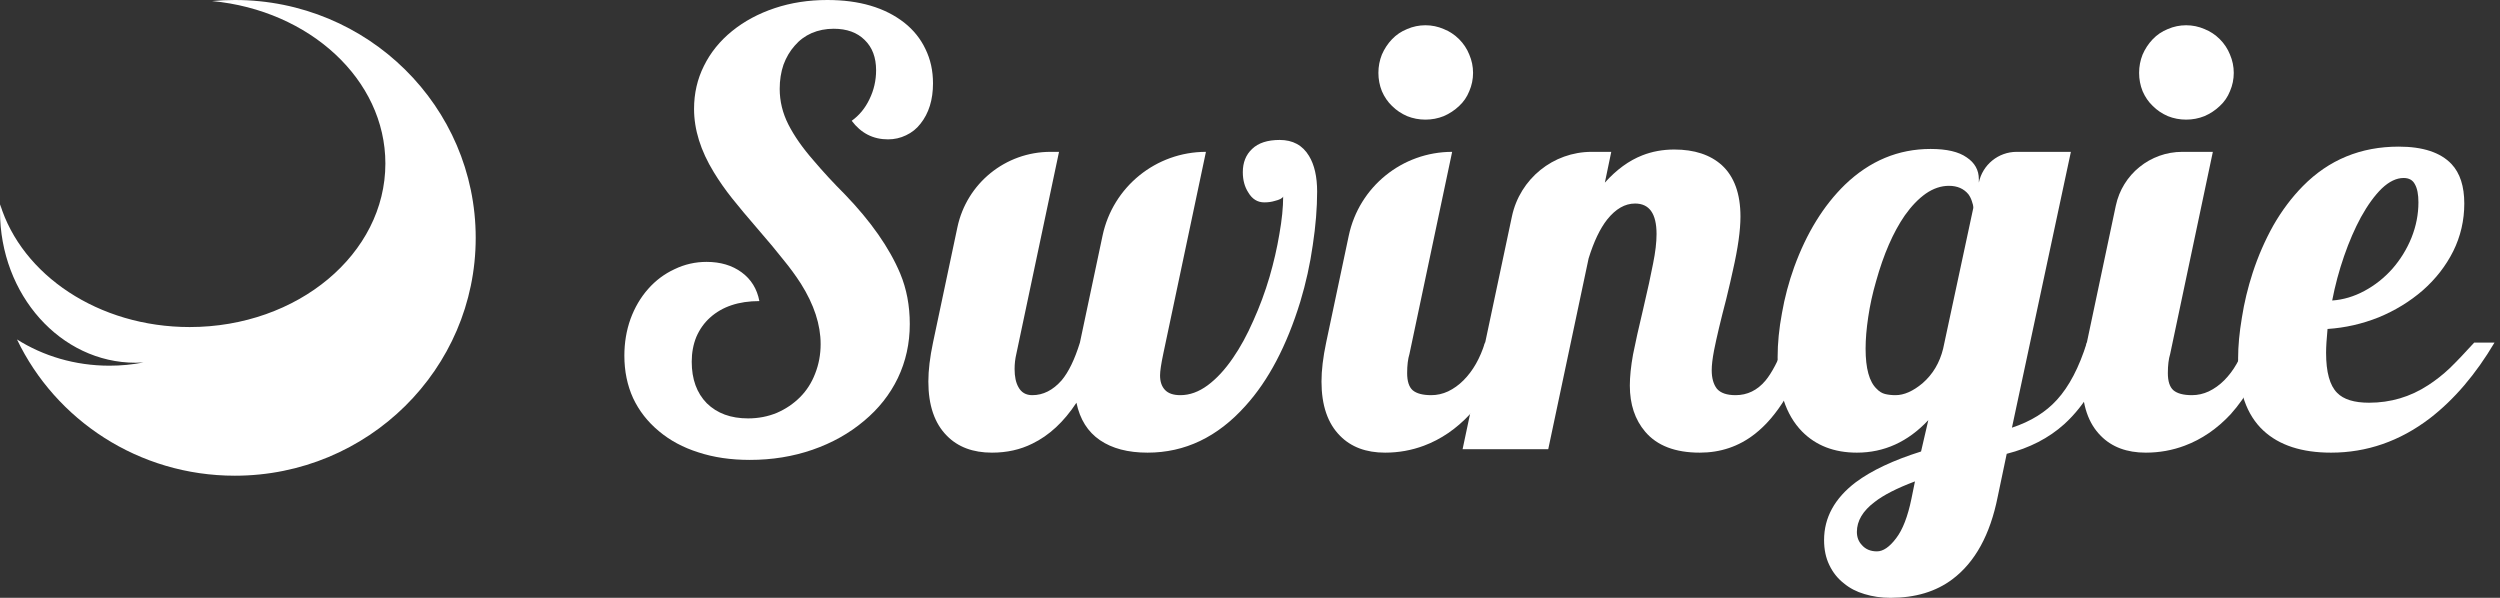 <svg width="184" height="44" viewBox="0 0 184 44" fill="none" xmlns="http://www.w3.org/2000/svg">
<rect x="0" y="0" width="184" height="44" fill="#333333" stroke="none"/>
<path fill-rule="evenodd" clip-rule="evenodd" d="M35.012 17.506C35.012 27.174 27.075 35.012 17.284 35.012C10.202 35.012 4.089 30.911 1.25 24.982C3.174 26.2 5.521 26.915 8.055 26.915C8.909 26.915 9.743 26.834 10.546 26.679L10.546 26.678C10.356 26.691 10.165 26.697 9.972 26.697C4.465 26.697 0 21.7 0 15.537C0 15.371 0.003 15.206 0.01 15.042C1.608 20.234 7.248 24.071 13.96 24.071C21.915 24.071 28.364 18.682 28.364 12.035C28.364 5.853 22.785 0.759 15.605 0.078C16.157 0.026 16.718 0 17.284 0C27.075 0 35.012 7.838 35.012 17.506Z" fill="white"/>
<path d="M55.185 33.849C53.789 33.849 52.528 33.664 51.403 33.294C50.277 32.938 49.308 32.418 48.496 31.734C47.67 31.05 47.036 30.238 46.594 29.298C46.167 28.358 45.953 27.317 45.953 26.178C45.953 25.223 46.103 24.326 46.402 23.485C46.715 22.63 47.15 21.89 47.706 21.263C48.261 20.636 48.909 20.151 49.65 19.81C50.391 19.453 51.175 19.275 52.001 19.275C53.027 19.275 53.889 19.532 54.587 20.045C55.285 20.558 55.719 21.263 55.89 22.16C54.366 22.16 53.155 22.566 52.257 23.378C51.83 23.763 51.495 24.233 51.253 24.789C51.025 25.344 50.911 25.957 50.911 26.627C50.911 27.909 51.281 28.927 52.022 29.682C52.777 30.423 53.789 30.794 55.057 30.794C55.812 30.794 56.517 30.658 57.172 30.388C57.828 30.103 58.398 29.718 58.882 29.234C59.366 28.749 59.737 28.172 59.993 27.503C60.264 26.819 60.399 26.092 60.399 25.323C60.399 23.898 59.915 22.417 58.946 20.878C58.561 20.28 58.134 19.696 57.664 19.126C57.208 18.542 56.567 17.772 55.74 16.818C55 15.963 54.38 15.222 53.881 14.595C53.383 13.969 52.934 13.328 52.535 12.672C51.566 11.091 51.082 9.538 51.082 8.014C51.082 6.874 51.324 5.82 51.809 4.851C52.293 3.868 52.984 3.013 53.881 2.287C54.779 1.56 55.826 0.997 57.023 0.598C58.219 0.199 59.509 0 60.891 0C63.241 0 65.129 0.556 66.553 1.667C67.237 2.208 67.757 2.856 68.114 3.611C68.484 4.367 68.669 5.207 68.669 6.133C68.669 7.344 68.363 8.334 67.75 9.103C67.465 9.474 67.109 9.759 66.682 9.958C66.269 10.158 65.827 10.257 65.357 10.257C64.26 10.257 63.37 9.802 62.686 8.89C63.241 8.491 63.676 7.964 63.989 7.308C64.317 6.639 64.481 5.926 64.481 5.171C64.481 4.231 64.203 3.49 63.647 2.949C63.092 2.393 62.33 2.116 61.361 2.116C60.777 2.116 60.235 2.222 59.737 2.436C59.252 2.65 58.839 2.956 58.497 3.355C58.141 3.754 57.863 4.224 57.664 4.765C57.479 5.307 57.386 5.898 57.386 6.539C57.386 7.451 57.6 8.327 58.027 9.168C58.455 10.008 59.067 10.884 59.865 11.796C60.577 12.637 61.346 13.47 62.173 14.296C64.096 16.291 65.457 18.235 66.254 20.13C66.725 21.256 66.96 22.495 66.96 23.849C66.96 25.273 66.668 26.598 66.083 27.823C65.499 29.034 64.666 30.088 63.583 30.986C62.5 31.898 61.24 32.603 59.801 33.102C58.362 33.6 56.823 33.849 55.185 33.849Z" fill="white"/>
<path d="M73.007 33.315C71.611 33.315 70.507 32.902 69.695 32.076C68.783 31.164 68.327 29.832 68.327 28.08C68.327 27.253 68.441 26.299 68.669 25.216L70.465 16.727C71.15 13.491 74.006 11.176 77.314 11.176H77.944L74.802 26.049C74.717 26.406 74.674 26.776 74.674 27.161C74.674 27.716 74.767 28.158 74.952 28.486C75.165 28.885 75.507 29.084 75.978 29.084C76.775 29.084 77.495 28.721 78.136 27.994C78.649 27.382 79.097 26.456 79.482 25.216L81.148 17.344C81.908 13.748 85.082 11.176 88.757 11.176L85.615 26.049C85.459 26.79 85.38 27.317 85.38 27.631C85.38 28.087 85.501 28.443 85.743 28.699C85.986 28.956 86.363 29.084 86.876 29.084C87.56 29.084 88.229 28.842 88.885 28.358C89.54 27.873 90.16 27.203 90.744 26.349C91.285 25.565 91.784 24.653 92.24 23.613C92.71 22.573 93.109 21.498 93.436 20.387C93.75 19.304 93.992 18.25 94.163 17.224C94.348 16.184 94.441 15.265 94.441 14.467C94.384 14.595 94.177 14.702 93.821 14.788C93.593 14.859 93.337 14.895 93.052 14.895C92.553 14.895 92.161 14.652 91.876 14.168C91.606 13.755 91.471 13.256 91.471 12.672C91.471 11.96 91.698 11.39 92.154 10.963C92.61 10.521 93.287 10.3 94.184 10.3C95.153 10.3 95.873 10.692 96.343 11.476C96.742 12.131 96.941 13.007 96.941 14.104C96.941 15.315 96.834 16.625 96.621 18.036C96.421 19.446 96.115 20.835 95.702 22.203C94.704 25.451 93.358 28.008 91.663 29.875C89.611 32.168 87.211 33.315 84.461 33.315C83.022 33.315 81.854 33.009 80.957 32.396C80.059 31.784 79.482 30.865 79.226 29.64C78.3 31.05 77.217 32.054 75.978 32.653C75.094 33.094 74.104 33.315 73.007 33.315Z" fill="white"/>
<path d="M104.912 8.804C104.442 8.804 103.993 8.719 103.566 8.548C103.138 8.363 102.768 8.113 102.454 7.8C102.141 7.501 101.892 7.137 101.707 6.71C101.536 6.283 101.45 5.834 101.45 5.364C101.45 4.894 101.536 4.445 101.707 4.017C101.892 3.59 102.141 3.213 102.454 2.885C102.768 2.557 103.138 2.308 103.566 2.137C103.993 1.952 104.442 1.859 104.912 1.859C105.382 1.859 105.831 1.952 106.258 2.137C106.686 2.308 107.063 2.557 107.391 2.885C107.719 3.213 107.968 3.59 108.139 4.017C108.324 4.445 108.417 4.894 108.417 5.364C108.417 5.834 108.324 6.283 108.139 6.71C107.968 7.137 107.719 7.501 107.391 7.8C107.063 8.113 106.686 8.363 106.258 8.548C105.831 8.719 105.382 8.804 104.912 8.804ZM101.942 33.315C100.545 33.315 99.441 32.902 98.629 32.076C97.718 31.164 97.262 29.832 97.262 28.08C97.262 27.253 97.376 26.299 97.604 25.216L99.269 17.344C100.03 13.748 103.203 11.176 106.878 11.176L103.737 26.049C103.623 26.42 103.566 26.89 103.566 27.46C103.566 28.058 103.701 28.479 103.972 28.721C104.257 28.963 104.713 29.084 105.339 29.084C105.767 29.084 106.18 28.991 106.579 28.806C106.992 28.607 107.369 28.336 107.711 27.994C108.409 27.296 108.937 26.37 109.293 25.216H111.131C110.347 27.424 109.364 29.184 108.182 30.494C107.184 31.563 106.059 32.332 104.805 32.802C103.893 33.144 102.939 33.315 101.942 33.315Z" fill="white"/>
<path d="M125.106 33.315C123.297 33.315 121.958 32.802 121.089 31.777C120.334 30.893 119.956 29.761 119.956 28.379C119.956 27.724 120.035 26.961 120.191 26.092C120.362 25.223 120.612 24.105 120.939 22.737C121.267 21.341 121.509 20.23 121.666 19.404C121.837 18.563 121.922 17.837 121.922 17.224C121.922 15.728 121.395 14.98 120.341 14.98C119.6 14.98 118.916 15.372 118.289 16.155C117.762 16.825 117.306 17.779 116.922 19.019L113.951 33.059H107.647L111.277 15.932C111.864 13.16 114.312 11.176 117.146 11.176H118.589L118.118 13.441C118.973 12.487 119.892 11.817 120.875 11.433C121.602 11.148 122.385 11.005 123.226 11.005C124.707 11.005 125.876 11.39 126.73 12.159C127.642 13 128.098 14.261 128.098 15.942C128.098 16.953 127.913 18.271 127.542 19.895C127.443 20.365 127.279 21.07 127.051 22.011C126.638 23.592 126.339 24.853 126.153 25.793C126.039 26.392 125.982 26.876 125.982 27.246C125.982 27.83 126.111 28.286 126.367 28.614C126.638 28.927 127.094 29.084 127.735 29.084C128.604 29.084 129.337 28.728 129.936 28.015C130.392 27.474 130.883 26.541 131.41 25.216H133.248C132.165 28.422 130.798 30.665 129.145 31.948C127.977 32.859 126.631 33.315 125.106 33.315Z" fill="white"/>
<path d="M139.146 44C138.462 44 137.821 43.907 137.223 43.722C136.639 43.551 136.133 43.288 135.706 42.931C135.25 42.575 134.894 42.127 134.637 41.585C134.381 41.058 134.252 40.446 134.252 39.748C134.252 38.095 135.029 36.677 136.582 35.495C137.75 34.626 139.353 33.871 141.39 33.23L141.924 30.922C140.428 32.517 138.676 33.315 136.667 33.315C135 33.315 133.654 32.795 132.628 31.755C131.432 30.53 130.833 28.706 130.833 26.285C130.833 25.259 130.94 24.176 131.154 23.036C131.353 21.897 131.652 20.771 132.051 19.66C132.963 17.153 134.21 15.13 135.791 13.591C137.615 11.839 139.716 10.963 142.095 10.963C143.278 10.963 144.161 11.169 144.745 11.582C145.343 11.981 145.642 12.515 145.642 13.185V13.441C145.916 12.122 147.079 11.176 148.426 11.176H152.417L148.079 31.477C149.46 31.021 150.565 30.338 151.391 29.426C152.288 28.443 153.022 27.04 153.592 25.216H155.43C154.646 27.809 153.478 29.811 151.925 31.221C150.785 32.247 149.375 32.973 147.694 33.401L147.031 36.563C146.476 39.356 145.365 41.379 143.698 42.632C142.487 43.544 140.97 44 139.146 44ZM139.509 29.084C140.136 29.084 140.799 28.792 141.497 28.208C142.252 27.552 142.758 26.705 143.014 25.665L145.236 15.301C145.236 15.158 145.201 14.994 145.13 14.809C145.073 14.624 144.987 14.453 144.873 14.296C144.531 13.883 144.054 13.677 143.441 13.677C142.857 13.677 142.287 13.869 141.732 14.254C141.19 14.638 140.678 15.172 140.193 15.856C139.338 17.096 138.633 18.713 138.078 20.707C137.821 21.59 137.629 22.467 137.501 23.336C137.372 24.19 137.308 24.967 137.308 25.665C137.308 27.118 137.579 28.101 138.12 28.614C138.306 28.813 138.512 28.942 138.74 28.998C138.968 29.055 139.224 29.084 139.509 29.084ZM138.142 40.581C138.598 40.581 139.068 40.26 139.552 39.619C140.036 38.992 140.414 38.017 140.685 36.692L140.941 35.431C139.616 35.929 138.626 36.435 137.971 36.948C137.102 37.603 136.667 38.337 136.667 39.149C136.667 39.534 136.788 39.854 137.03 40.111C137.301 40.424 137.672 40.581 138.142 40.581Z" fill="white"/>
<path d="M160.9 8.804C160.43 8.804 159.981 8.719 159.554 8.548C159.127 8.363 158.756 8.113 158.443 7.8C158.129 7.501 157.88 7.137 157.695 6.71C157.524 6.283 157.438 5.834 157.438 5.364C157.438 4.894 157.524 4.445 157.695 4.017C157.88 3.59 158.129 3.213 158.443 2.885C158.756 2.557 159.127 2.308 159.554 2.137C159.981 1.952 160.43 1.859 160.9 1.859C161.37 1.859 161.819 1.952 162.247 2.137C162.674 2.308 163.052 2.557 163.379 2.885C163.707 3.213 163.956 3.59 164.127 4.017C164.312 4.445 164.405 4.894 164.405 5.364C164.405 5.834 164.312 6.283 164.127 6.71C163.956 7.137 163.707 7.501 163.379 7.8C163.052 8.113 162.674 8.363 162.247 8.548C161.819 8.719 161.37 8.804 160.9 8.804ZM157.93 33.315C156.534 33.315 155.43 32.902 154.618 32.076C153.706 31.164 153.25 29.832 153.25 28.08C153.25 27.253 153.364 26.299 153.592 25.216L155.723 15.141C156.212 12.83 158.253 11.176 160.615 11.176H162.866L159.725 26.049C159.611 26.42 159.554 26.89 159.554 27.46C159.554 28.058 159.689 28.479 159.96 28.721C160.245 28.963 160.701 29.084 161.328 29.084C161.755 29.084 162.168 28.991 162.567 28.806C162.98 28.607 163.358 28.336 163.7 27.994C164.398 27.296 164.925 26.37 165.281 25.216H167.119C166.335 27.424 165.352 29.184 164.17 30.494C163.173 31.563 162.047 32.332 160.793 32.802C159.882 33.144 158.927 33.315 157.93 33.315Z" fill="white"/>
<path d="M171.564 33.315C169.413 33.315 167.753 32.774 166.585 31.691C165.345 30.537 164.725 28.764 164.725 26.37C164.725 25.473 164.818 24.475 165.003 23.378C165.174 22.281 165.438 21.184 165.794 20.087C166.193 18.862 166.699 17.701 167.311 16.604C167.938 15.507 168.665 14.538 169.491 13.698C171.4 11.76 173.751 10.792 176.543 10.792C178.324 10.792 179.62 11.219 180.432 12.074C181.059 12.743 181.372 13.712 181.372 14.98C181.372 16.22 181.102 17.388 180.56 18.485C180.019 19.567 179.271 20.529 178.317 21.37C177.362 22.196 176.279 22.858 175.068 23.357C173.857 23.841 172.604 24.126 171.307 24.212C171.236 24.953 171.2 25.537 171.2 25.964C171.2 27.389 171.471 28.372 172.013 28.913C172.483 29.397 173.266 29.64 174.363 29.64C175.945 29.64 177.391 29.212 178.701 28.358C179.257 28.001 179.791 27.581 180.304 27.097C180.817 26.598 181.415 25.971 182.099 25.216H183.595C182.213 27.552 180.624 29.412 178.829 30.794C176.621 32.475 174.199 33.315 171.564 33.315ZM171.649 22.117C172.461 22.061 173.252 21.826 174.021 21.412C174.791 20.999 175.474 20.458 176.073 19.788C176.671 19.104 177.141 18.342 177.483 17.502C177.825 16.647 177.996 15.778 177.996 14.895C177.996 14.31 177.911 13.869 177.74 13.57C177.583 13.256 177.305 13.1 176.906 13.1C176.379 13.1 175.845 13.356 175.303 13.869C174.776 14.382 174.263 15.087 173.765 15.985C173.309 16.825 172.896 17.779 172.525 18.848C172.155 19.916 171.863 21.006 171.649 22.117Z" fill="white"/>
</svg>
